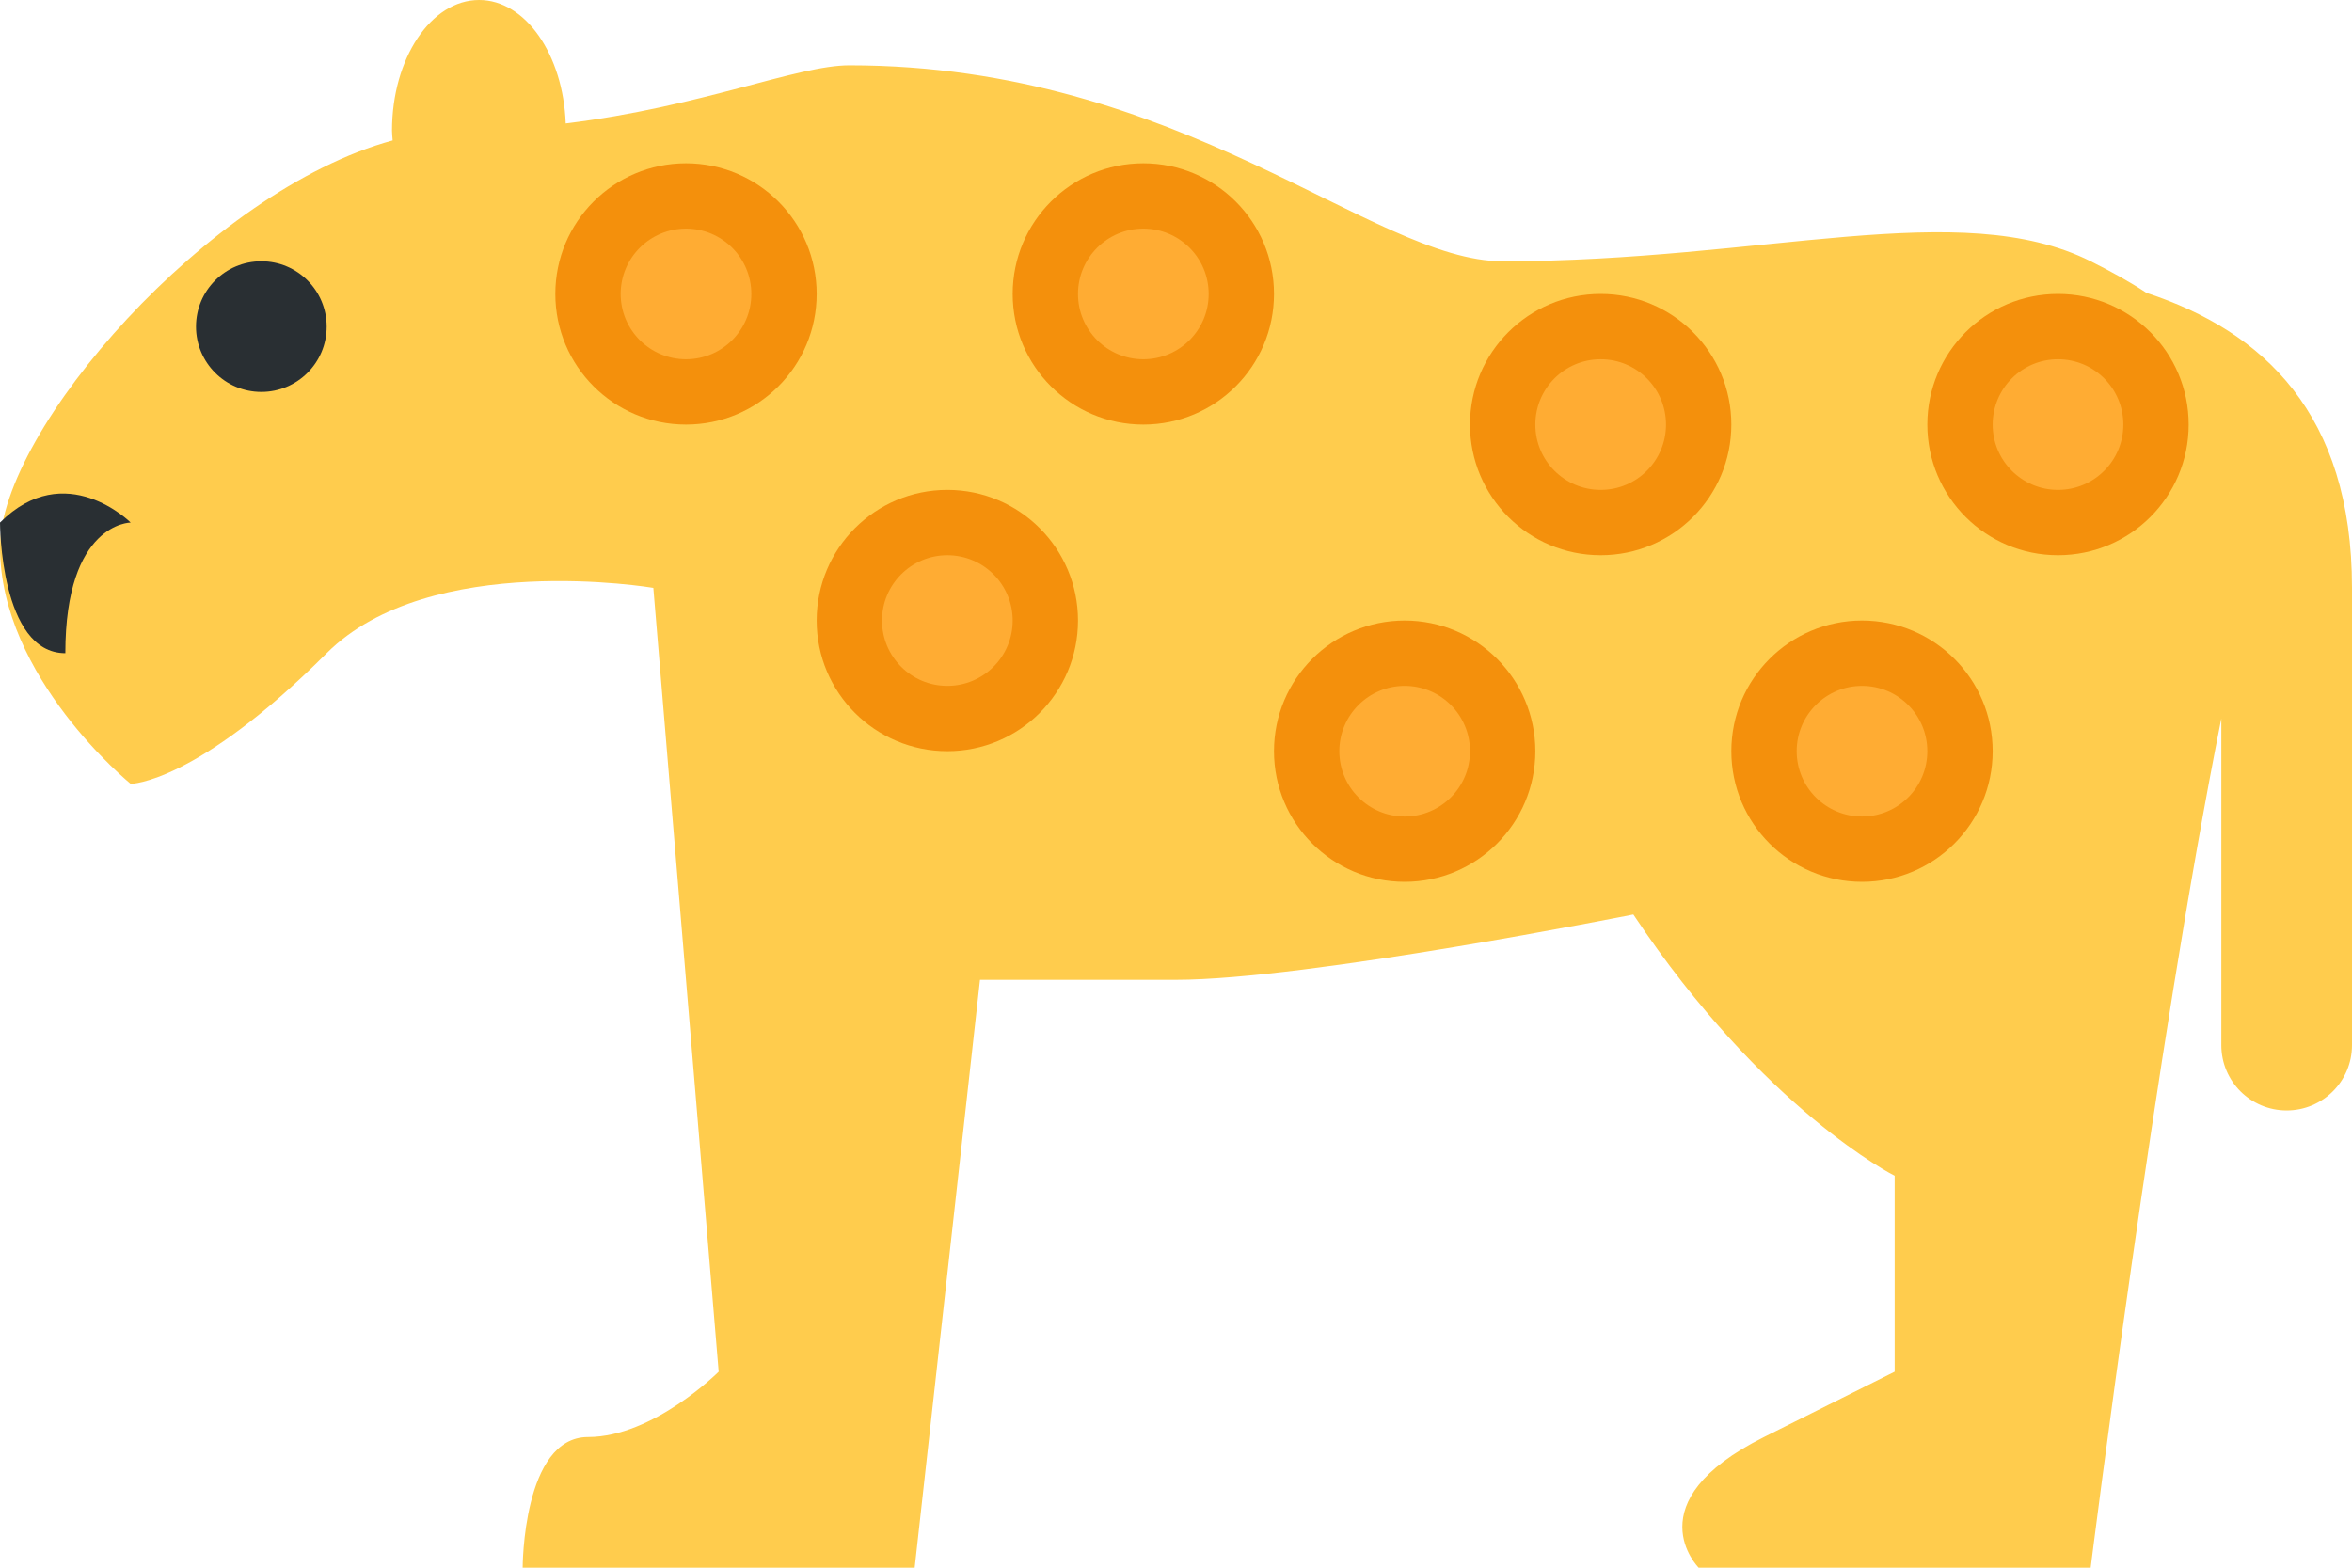 <?xml version="1.0" encoding="UTF-8" standalone="no"?>
<svg
   xmlns:dc="http://purl.org/dc/elements/1.1/"
   xmlns:cc="http://creativecommons.org/ns#"
   xmlns:rdf="http://www.w3.org/1999/02/22-rdf-syntax-ns#"
   xmlns:svg="http://www.w3.org/2000/svg"
   xmlns="http://www.w3.org/2000/svg"
   xmlns:sodipodi="http://sodipodi.sourceforge.net/DTD/sodipodi-0.dtd"
   xmlns:inkscape="http://www.inkscape.org/namespaces/inkscape"
   viewBox="0 0 36 24"
   id="svg2"
   version="1.1"
   inkscape:version="0.91 r13725"
   sodipodi:docname="1f406.svg"
   width="36"
   height="24">
  <defs
     id="defs44" />
  <sodipodi:namedview
     pagecolor="#ffffff"
     bordercolor="#666666"
     borderopacity="1"
     objecttolerance="10"
     gridtolerance="10"
     guidetolerance="10"
     inkscape:pageopacity="0"
     inkscape:pageshadow="2"
     inkscape:window-width="640"
     inkscape:window-height="480"
     id="namedview42"
     showgrid="false"
     inkscape:zoom="6.5555556"
     inkscape:cx="18"
     inkscape:cy="18"
     inkscape:window-x="0"
     inkscape:window-y="0"
     inkscape:window-maximized="0"
     inkscape:current-layer="svg2" />
  <path
     d="M 32.855,4.484 C 32.596,4.313 32.312,4.156 32,4 30,3 27,4 23,4 21,4 18.099,1 13,1 12.199,1 10.744,1.635 8.659,1.89 8.62,0.837 8.044,0 7.333,0 6.597,0 6,0.895 6,2 6,2.051 6.007,2.1 6.01,2.15 3.19,2.916 0,6.589 0,8.375 0,10.375 2,12 2,12 2,12 3,12 5,10 6.581,8.419 10,9 10,9 l 1,12 c 0,0 -1,1 -2,1 -1,0 -1,2 -1,2 l 6,0 1,-9 3,0 c 2,0 7,-1 7,-1 2,3 4,4 4,4 l 0,3 -2,1 c -2,1 -1,2 -1,2 l 6,0 c 0,0 1,-8 2,-13 l 0,5 c 0,0.553 0.447,1 1,1 0.553,0 1,-0.447 1,-1 L 36,9 C 36,6.334 34.643,5.072 32.855,4.484 Z"
     id="path4"
     inkscape:connector-curvature="0"
     style="fill:#ffcc4d" />
  <circle
     cx="4"
     cy="5"
     r="1"
     id="circle6"
     style="fill:#292f33" />
  <path
     d="M 0,8 C 0,8 0,10 1,10 1,8 2,8 2,8 2,8 1,7 0,8 Z"
     id="path8"
     inkscape:connector-curvature="0"
     style="fill:#292f33" />
  <g
     id="g10"
     style="fill:#f4900c"
     transform="translate(0,-12)">
    <circle
       cx="10.5"
       cy="16.5"
       r="2"
       id="circle12" />
    <circle
       cx="17.5"
       cy="16.5"
       r="2"
       id="circle14" />
    <circle
       cx="14.5"
       cy="21.5"
       r="2"
       id="circle16" />
    <circle
       cx="21.5"
       cy="23.5"
       r="2"
       id="circle18" />
    <circle
       cx="24.5"
       cy="18.5"
       r="2"
       id="circle20" />
    <circle
       cx="28.5"
       cy="23.5"
       r="2"
       id="circle22" />
    <circle
       cx="31.5"
       cy="18.5"
       r="2"
       id="circle24" />
  </g>
  <g
     id="g26"
     style="fill:#ffac33"
     transform="translate(0,-12)">
    <circle
       cx="10.5"
       cy="16.5"
       r="1"
       id="circle28" />
    <circle
       cx="17.5"
       cy="16.5"
       r="1"
       id="circle30" />
    <circle
       cx="14.5"
       cy="21.5"
       r="1"
       id="circle32" />
    <circle
       cx="21.5"
       cy="23.5"
       r="1"
       id="circle34" />
    <circle
       cx="24.5"
       cy="18.5"
       r="1"
       id="circle36" />
    <circle
       cx="28.5"
       cy="23.5"
       r="1"
       id="circle38" />
    <circle
       cx="31.5"
       cy="18.5"
       r="1"
       id="circle40" />
  </g>
</svg>
